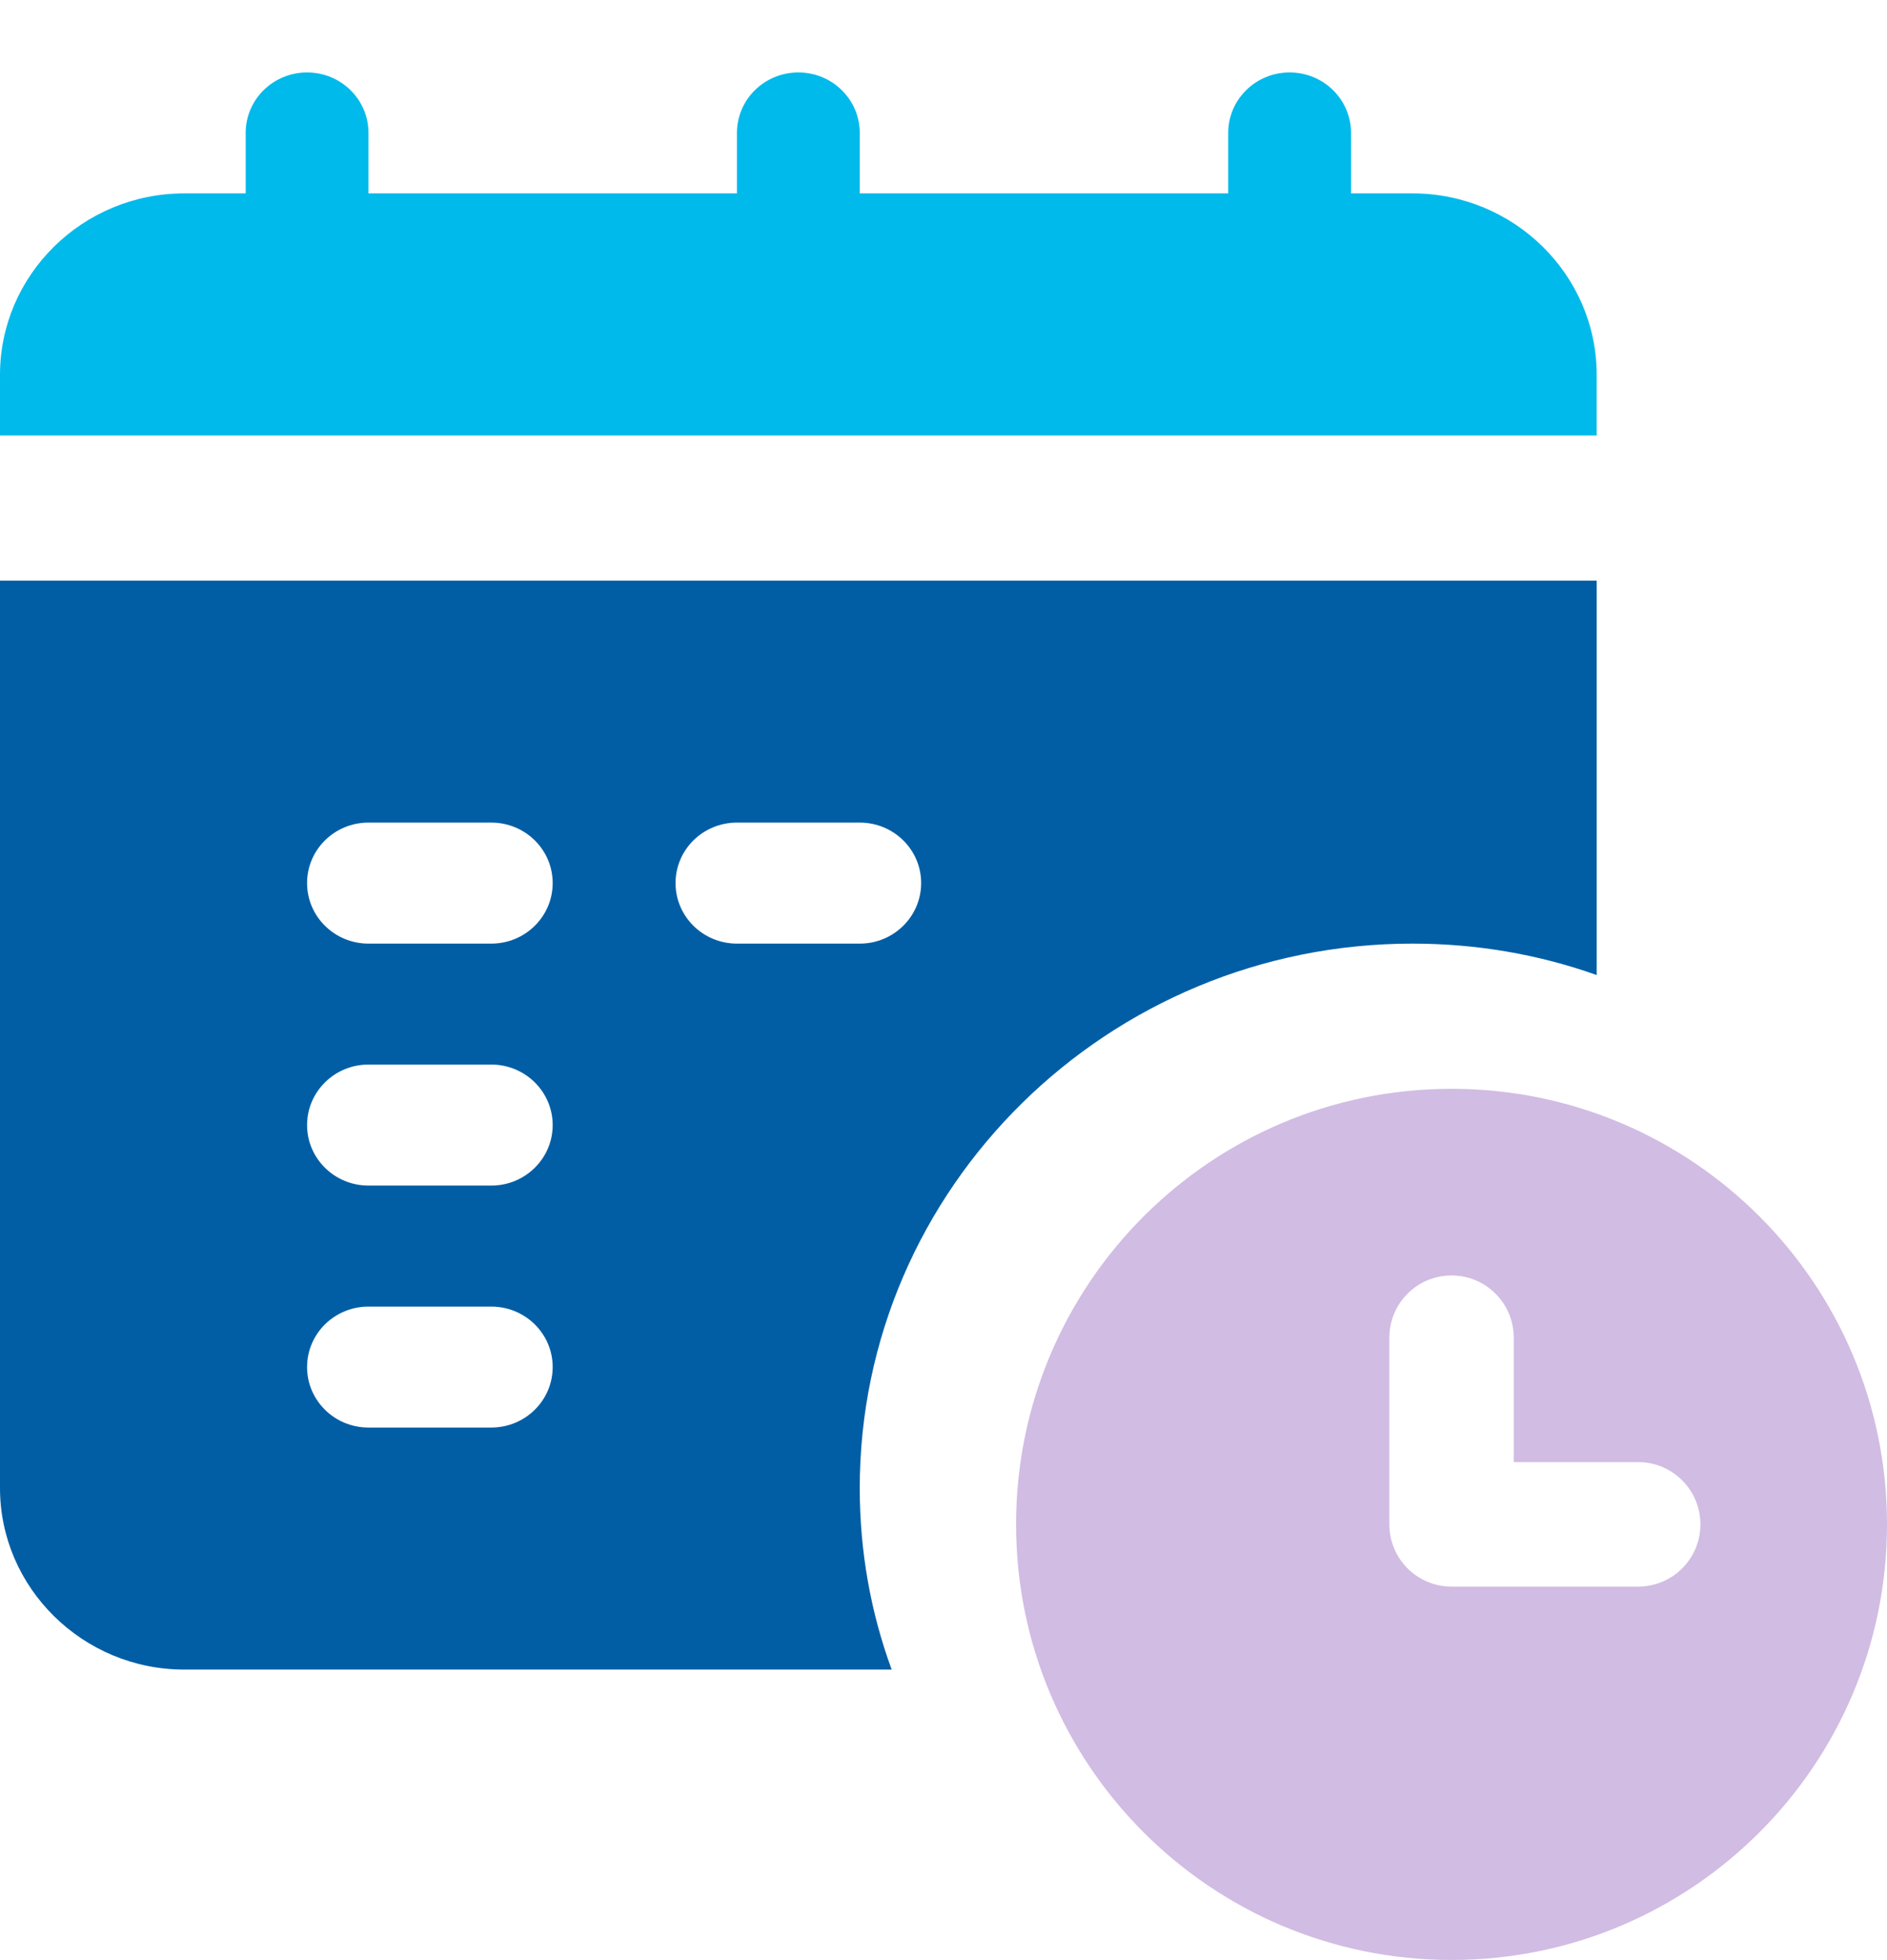 <svg width="26" height="27" viewBox="0 0 26 27" fill="none" xmlns="http://www.w3.org/2000/svg">
<path d="M26 20.998C26 24.31 23.314 26.998 20 26.998C16.686 26.998 14 24.31 14 20.998C14 17.685 16.686 14.998 20 14.998C23.314 14.998 26 17.685 26 20.998ZM23.429 20.998C23.429 20.524 23.045 20.14 22.571 20.14H20.857V18.426C20.857 17.952 20.473 17.569 20 17.569C19.527 17.569 19.143 17.952 19.143 18.426V20.998C19.143 21.472 19.527 21.855 20 21.855H22.571C23.045 21.855 23.429 21.472 23.429 20.998Z" fill="#D1BCE3"/>
<path d="M22 7.998V13.431C21.205 13.148 20.35 12.998 19.462 12.998C15.265 12.998 11.846 16.364 11.846 20.498C11.846 21.373 11.998 22.214 12.286 22.998H2.538C1.142 22.998 0 21.873 0 20.498V7.998H22ZM7.615 18.831C7.615 18.37 7.236 17.998 6.769 17.998H5.077C4.61 17.998 4.231 18.37 4.231 18.831C4.231 19.292 4.61 19.664 5.077 19.664H6.769C7.236 19.664 7.615 19.292 7.615 18.831ZM7.615 15.498C7.615 15.037 7.236 14.664 6.769 14.664H5.077C4.61 14.664 4.231 15.037 4.231 15.498C4.231 15.958 4.61 16.331 5.077 16.331H6.769C7.236 16.331 7.615 15.958 7.615 15.498ZM7.615 12.164C7.615 11.703 7.236 11.331 6.769 11.331H5.077C4.61 11.331 4.231 11.703 4.231 12.164C4.231 12.625 4.61 12.998 5.077 12.998H6.769C7.236 12.998 7.615 12.625 7.615 12.164ZM12.692 12.164C12.692 11.703 12.313 11.331 11.846 11.331H10.154C9.687 11.331 9.308 11.703 9.308 12.164C9.308 12.625 9.687 12.998 10.154 12.998H11.846C12.313 12.998 12.692 12.625 12.692 12.164Z" fill="#015EA5"/>
<path d="M22 5.164V5.998H0V5.164C0 3.786 1.139 2.664 2.538 2.664H3.385V1.831C3.385 1.37 3.764 0.998 4.231 0.998C4.698 0.998 5.077 1.37 5.077 1.831V2.664H10.154V1.831C10.154 1.37 10.533 0.998 11 0.998C11.467 0.998 11.846 1.37 11.846 1.831V2.664H16.923V1.831C16.923 1.37 17.302 0.998 17.769 0.998C18.236 0.998 18.615 1.37 18.615 1.831V2.664H19.462C20.861 2.664 22 3.786 22 5.164Z" fill="#00BAEB"/>
</svg>
